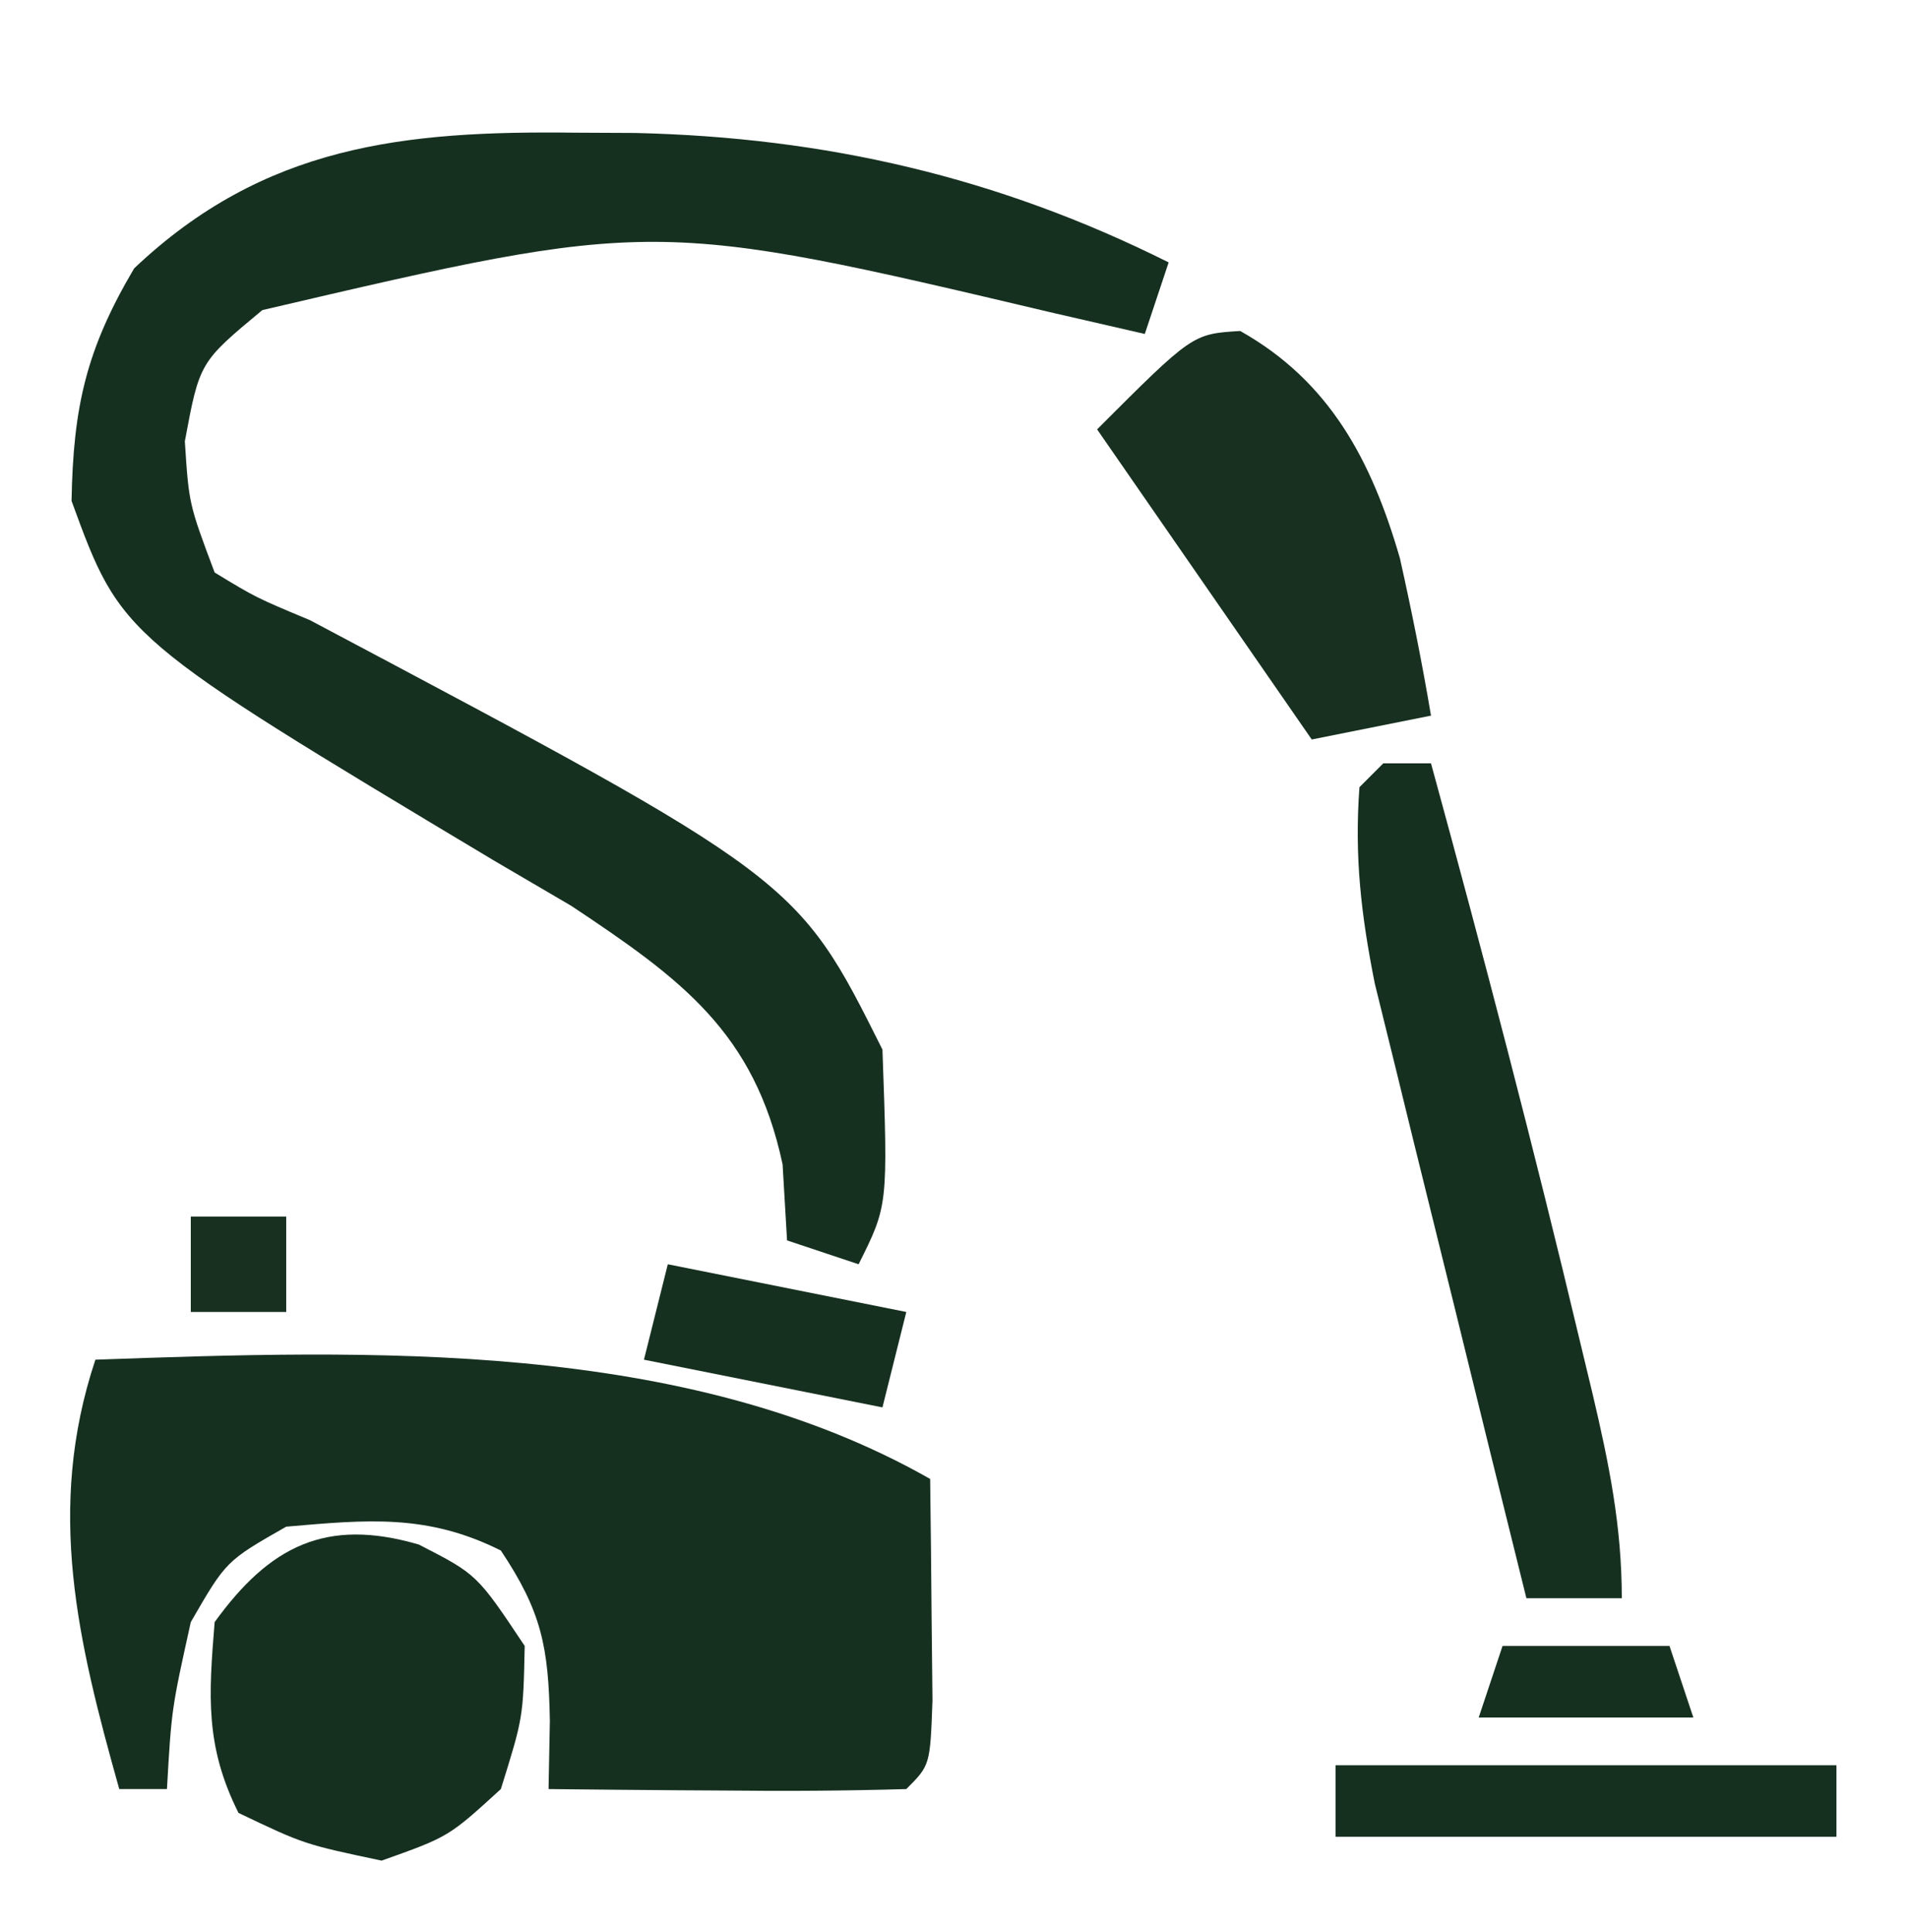 <?xml version="1.0" encoding="UTF-8"?>
<svg version="1.1" xmlns="http://www.w3.org/2000/svg" width="80" height="81">
<path d="M0 0 C11.47 -0.407 24.699 -0.864 35 5 C35.027 6.979 35.046 8.958 35.062 10.938 C35.074 12.04 35.086 13.142 35.098 14.277 C35 17 35 17 34 18 C31.47 18.073 28.967 18.092 26.438 18.062 C25.727 18.058 25.016 18.053 24.283 18.049 C22.522 18.037 20.761 18.019 19 18 C19.018 17.058 19.036 16.115 19.055 15.145 C19 12.025 18.705 10.558 17 8 C13.908 6.454 11.406 6.706 8 7 C5.48 8.437 5.48 8.437 4 11 C3.192 14.647 3.192 14.647 3 18 C2.34 18 1.68 18 1 18 C-0.729 11.84 -2.091 6.273 0 0 Z " fill="#163020" transform="translate(4,57)"/>
<path d="M0 0 C0.829 0.004 1.658 0.008 2.511 0.012 C10.468 0.196 17.705 1.853 24.875 5.438 C24.545 6.428 24.215 7.418 23.875 8.438 C22.617 8.149 21.359 7.86 20.062 7.562 C3.3 3.603 3.3 3.603 -13.125 7.438 C-15.756 9.621 -15.756 9.621 -16.375 12.938 C-16.205 15.565 -16.205 15.565 -15.125 18.438 C-13.4 19.487 -13.4 19.487 -11.125 20.438 C9.29 31.268 9.29 31.268 12.875 38.438 C13.108 44.971 13.108 44.971 11.875 47.438 C10.885 47.108 9.895 46.778 8.875 46.438 C8.813 45.386 8.751 44.334 8.688 43.25 C7.508 37.715 4.447 35.482 -0.176 32.41 C-1.252 31.78 -2.329 31.149 -3.438 30.5 C-19.034 21.153 -19.034 21.153 -21.125 15.438 C-21.055 11.492 -20.509 9.087 -18.5 5.688 C-13.047 0.521 -7.188 -0.088 0 0 Z " fill="#163020" transform="translate(24.125,5.562)"/>
<path d="M0 0 C2.438 1.25 2.438 1.25 4.438 4.25 C4.375 7.25 4.375 7.25 3.438 10.25 C1.25 12.25 1.25 12.25 -1.562 13.25 C-4.812 12.562 -4.812 12.562 -7.562 11.25 C-8.962 8.451 -8.815 6.345 -8.562 3.25 C-6.259 0.068 -3.898 -1.141 0 0 Z " fill="#163020" transform="translate(17.562,64.75)"/>
<path d="M0 0 C0.66 0 1.32 0 2 0 C4.204 8.055 6.317 16.125 8.25 24.25 C8.425 24.976 8.6 25.703 8.78 26.451 C9.467 29.373 10 31.987 10 35 C8.68 35 7.36 35 6 35 C4.996 30.963 3.999 26.925 3.009 22.885 C2.672 21.512 2.332 20.139 1.991 18.767 C1.499 16.79 1.014 14.811 0.531 12.832 C0.238 11.643 -0.055 10.455 -0.357 9.23 C-0.929 6.358 -1.216 3.912 -1 1 C-0.67 0.67 -0.34 0.34 0 0 Z " fill="#163020" transform="translate(58,32)"/>
<path d="M0 0 C3.766 2.118 5.512 5.443 6.695 9.523 C7.187 11.718 7.626 13.908 8 16.125 C6.35 16.455 4.7 16.785 3 17.125 C0.03 12.835 -2.94 8.545 -6 4.125 C-2 0.125 -2 0.125 0 0 Z " fill="#173020" transform="translate(52,13.875)"/>
<path d="M0 0 C6.93 0 13.86 0 21 0 C21 0.99 21 1.98 21 3 C14.07 3 7.14 3 0 3 C0 2.01 0 1.02 0 0 Z " fill="#163020" transform="translate(56,74)"/>
<path d="M0 0 C3.3 0.66 6.6 1.32 10 2 C9.67 3.32 9.34 4.64 9 6 C5.7 5.34 2.4 4.68 -1 4 C-0.67 2.68 -0.34 1.36 0 0 Z " fill="#163020" transform="translate(28,53)"/>
<path d="M0 0 C2.31 0 4.62 0 7 0 C7.33 0.99 7.66 1.98 8 3 C5.03 3 2.06 3 -1 3 C-0.67 2.01 -0.34 1.02 0 0 Z " fill="#163020" transform="translate(63,69)"/>
<path d="M0 0 C1.32 0 2.64 0 4 0 C4 1.32 4 2.64 4 4 C2.68 4 1.36 4 0 4 C0 2.68 0 1.36 0 0 Z " fill="#173020" transform="translate(8,51)"/>
</svg>
